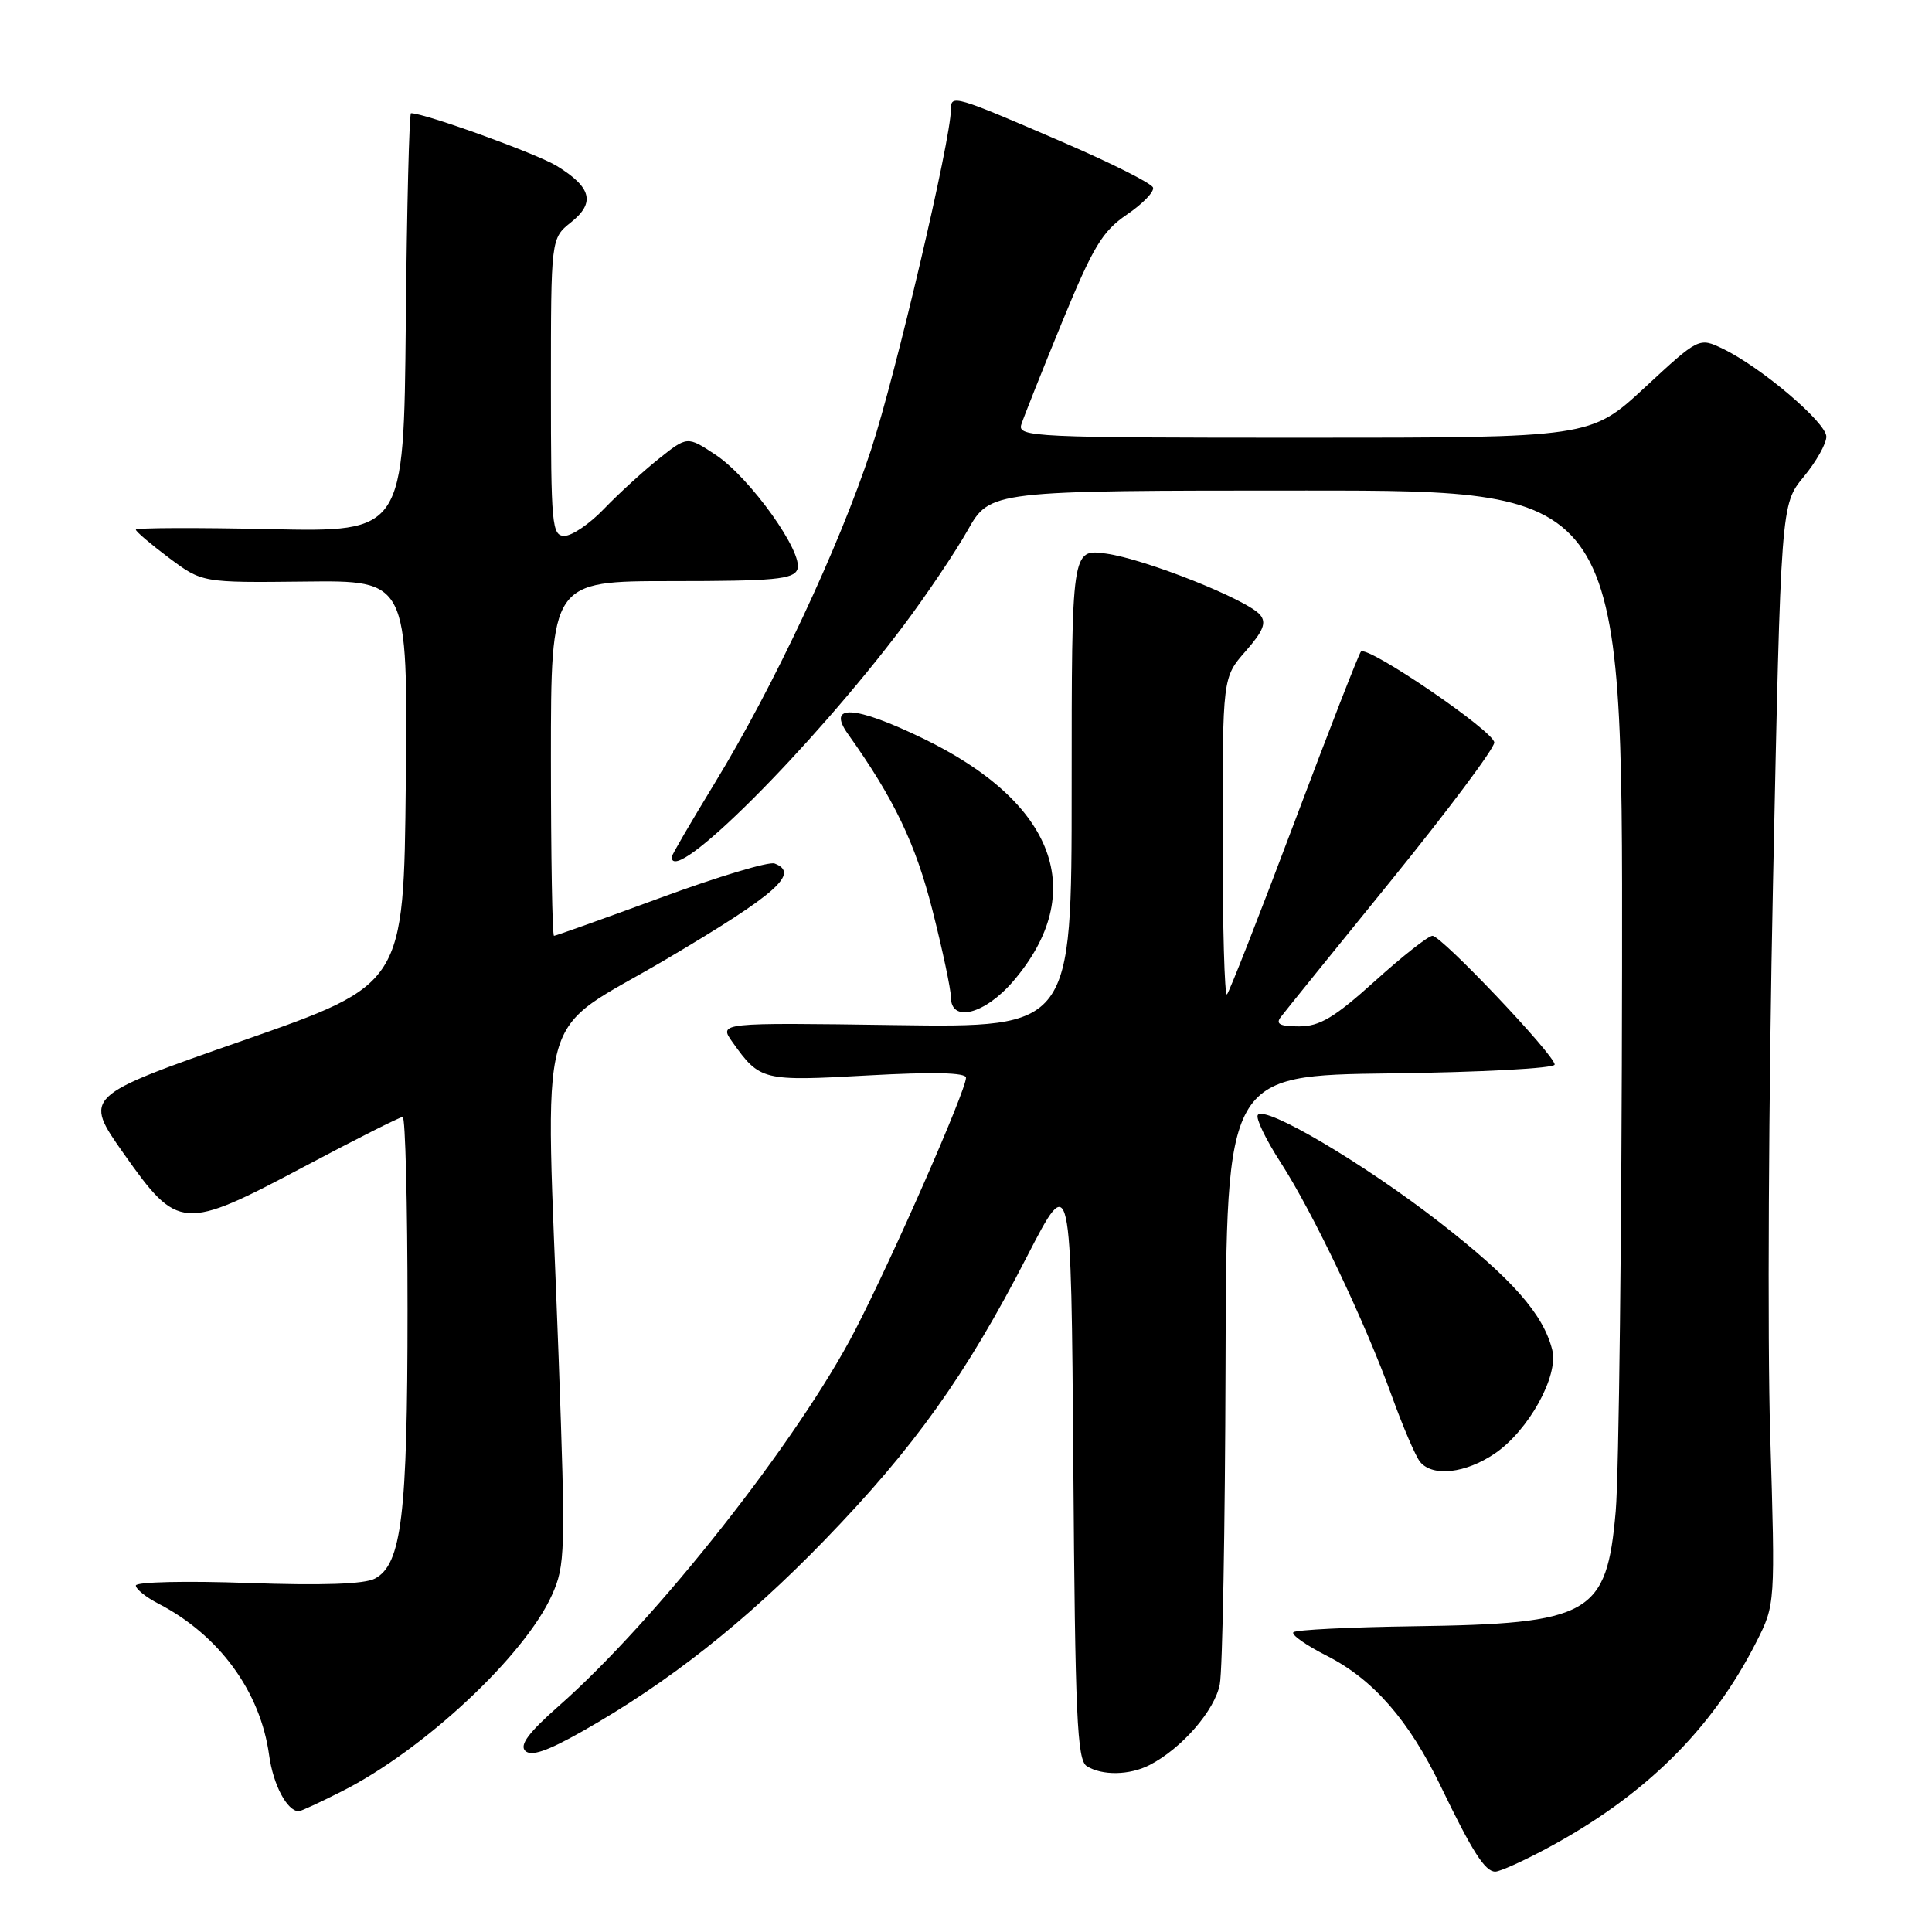 <?xml version="1.0" encoding="UTF-8" standalone="no"?>
<!DOCTYPE svg PUBLIC "-//W3C//DTD SVG 1.1//EN" "http://www.w3.org/Graphics/SVG/1.1/DTD/svg11.dtd" >
<svg xmlns="http://www.w3.org/2000/svg" xmlns:xlink="http://www.w3.org/1999/xlink" version="1.1" viewBox="0 0 256 256">
 <g >
 <path fill="currentColor"
d=" M 204.86 244.98 C 217.87 238.03 226.81 229.23 232.73 217.56 C 235.24 212.59 235.24 212.59 234.56 190.05 C 234.18 177.65 234.35 144.85 234.93 117.17 C 235.98 66.85 235.98 66.85 238.99 63.19 C 240.65 61.19 242.00 58.79 242.00 57.86 C 242.00 56.00 233.36 48.66 228.32 46.23 C 225.13 44.69 225.13 44.69 217.94 51.35 C 210.76 58.00 210.76 58.00 172.76 58.00 C 137.03 58.00 134.80 57.90 135.33 56.25 C 135.64 55.29 138.05 49.22 140.70 42.76 C 144.84 32.68 146.06 30.65 149.32 28.43 C 151.41 27.01 152.97 25.40 152.78 24.85 C 152.60 24.30 147.34 21.65 141.09 18.95 C 126.36 12.59 126.00 12.49 126.00 14.51 C 126.00 18.50 118.66 49.74 115.41 59.63 C 111.13 72.60 102.51 90.98 94.68 103.81 C 91.56 108.93 89.00 113.31 89.00 113.56 C 89.00 117.61 107.46 99.18 119.71 82.91 C 122.74 78.87 126.57 73.19 128.21 70.28 C 131.19 65.00 131.19 65.00 173.10 65.00 C 215.00 65.00 215.00 65.00 214.93 128.25 C 214.89 163.04 214.51 195.43 214.09 200.24 C 212.89 213.98 210.82 215.16 187.23 215.49 C 178.83 215.61 171.70 215.96 171.38 216.28 C 171.06 216.60 173.05 218.00 175.79 219.39 C 181.96 222.52 186.69 227.93 190.93 236.74 C 195.08 245.34 196.77 248.00 198.13 248.00 C 198.73 248.00 201.76 246.64 204.86 244.98 Z  M 45.28 237.37 C 56.15 231.89 69.53 219.39 73.14 211.34 C 74.90 207.43 74.95 205.61 74.02 179.84 C 72.26 131.52 70.61 137.56 88.50 126.97 C 102.96 118.41 106.00 115.71 102.64 114.42 C 101.89 114.13 95.10 116.17 87.55 118.95 C 79.99 121.73 73.63 124.00 73.41 124.00 C 73.18 124.00 73.00 113.43 73.00 100.50 C 73.00 77.00 73.00 77.00 89.03 77.00 C 102.61 77.00 105.15 76.76 105.66 75.44 C 106.50 73.25 99.39 63.29 94.83 60.27 C 91.07 57.78 91.07 57.78 87.28 60.80 C 85.20 62.46 81.95 65.44 80.05 67.41 C 78.16 69.39 75.80 71.00 74.80 71.00 C 73.13 71.00 73.00 69.62 73.00 51.29 C 73.00 31.58 73.00 31.58 75.67 29.45 C 78.90 26.87 78.39 24.82 73.78 21.99 C 71.17 20.38 56.30 15.00 54.46 15.00 C 54.23 15.00 53.91 27.49 53.77 42.75 C 53.50 70.50 53.50 70.50 35.75 70.11 C 25.99 69.90 18.00 69.93 18.00 70.18 C 18.00 70.43 19.98 72.11 22.39 73.92 C 26.79 77.21 26.79 77.21 40.41 77.06 C 54.03 76.90 54.03 76.90 53.77 103.67 C 53.50 130.43 53.50 130.43 32.27 137.85 C 11.04 145.26 11.04 145.26 16.41 152.88 C 23.60 163.06 24.24 163.11 40.35 154.56 C 47.15 150.95 53.00 148.00 53.36 148.00 C 53.71 148.00 54.00 159.50 54.00 173.56 C 54.00 200.83 53.22 207.28 49.68 209.17 C 48.30 209.91 42.68 210.10 32.81 209.75 C 24.66 209.46 18.00 209.61 18.00 210.09 C 18.00 210.56 19.34 211.64 20.99 212.49 C 29.04 216.66 34.51 224.14 35.66 232.57 C 36.20 236.51 38.05 240.00 39.60 240.00 C 39.86 240.00 42.41 238.82 45.28 237.37 Z  M 152.32 233.88 C 156.58 231.69 160.98 226.63 161.63 223.17 C 161.99 221.26 162.33 202.33 162.39 181.10 C 162.50 142.50 162.50 142.50 184.25 142.23 C 196.23 142.08 206.00 141.56 206.00 141.06 C 206.00 139.80 191.01 124.00 189.81 124.00 C 189.27 124.00 185.83 126.70 182.18 130.00 C 176.81 134.84 174.87 136.00 172.14 136.00 C 169.59 136.00 168.99 135.69 169.72 134.75 C 170.24 134.06 176.82 125.92 184.34 116.66 C 191.85 107.40 198.00 99.18 198.00 98.39 C 198.00 96.92 181.20 85.47 180.33 86.34 C 180.06 86.61 176.09 96.80 171.50 109.00 C 166.91 121.20 162.89 131.44 162.58 131.76 C 162.26 132.07 162.00 122.76 162.00 111.05 C 162.00 89.76 162.00 89.76 165.05 86.29 C 167.39 83.62 167.84 82.51 166.98 81.48 C 165.31 79.46 151.72 74.06 146.54 73.35 C 142.00 72.73 142.00 72.73 142.00 104.44 C 142.00 136.16 142.00 136.16 118.61 135.83 C 95.22 135.50 95.22 135.50 97.06 138.09 C 100.70 143.20 101.03 143.28 114.99 142.50 C 123.66 142.02 128.00 142.12 128.00 142.80 C 128.00 144.50 118.30 166.60 113.33 176.22 C 105.83 190.74 86.89 214.76 74.01 226.08 C 70.07 229.55 68.82 231.22 69.59 231.99 C 70.37 232.77 72.49 232.05 77.09 229.45 C 88.51 223.00 98.77 214.91 109.25 204.09 C 121.15 191.80 127.97 182.26 136.10 166.46 C 141.93 155.15 141.93 155.15 142.22 194.11 C 142.46 227.45 142.72 233.21 144.00 234.02 C 146.03 235.30 149.66 235.24 152.32 233.88 Z  M 198.08 192.59 C 202.53 189.57 206.55 182.32 205.68 178.87 C 204.49 174.12 200.38 169.46 190.80 162.00 C 180.75 154.17 167.51 146.36 166.66 147.75 C 166.38 148.19 167.74 151.02 169.69 154.03 C 174.02 160.74 180.91 175.23 184.46 185.08 C 185.92 189.12 187.59 193.01 188.18 193.72 C 189.85 195.72 194.20 195.23 198.08 192.59 Z  M 134.26 130.01 C 144.30 118.28 139.87 106.35 122.31 97.85 C 113.24 93.46 109.50 93.24 112.36 97.26 C 118.47 105.84 121.31 111.77 123.55 120.59 C 124.90 125.90 126.00 131.10 126.00 132.13 C 126.00 135.56 130.50 134.40 134.26 130.01 Z "/>
</g>
</svg>